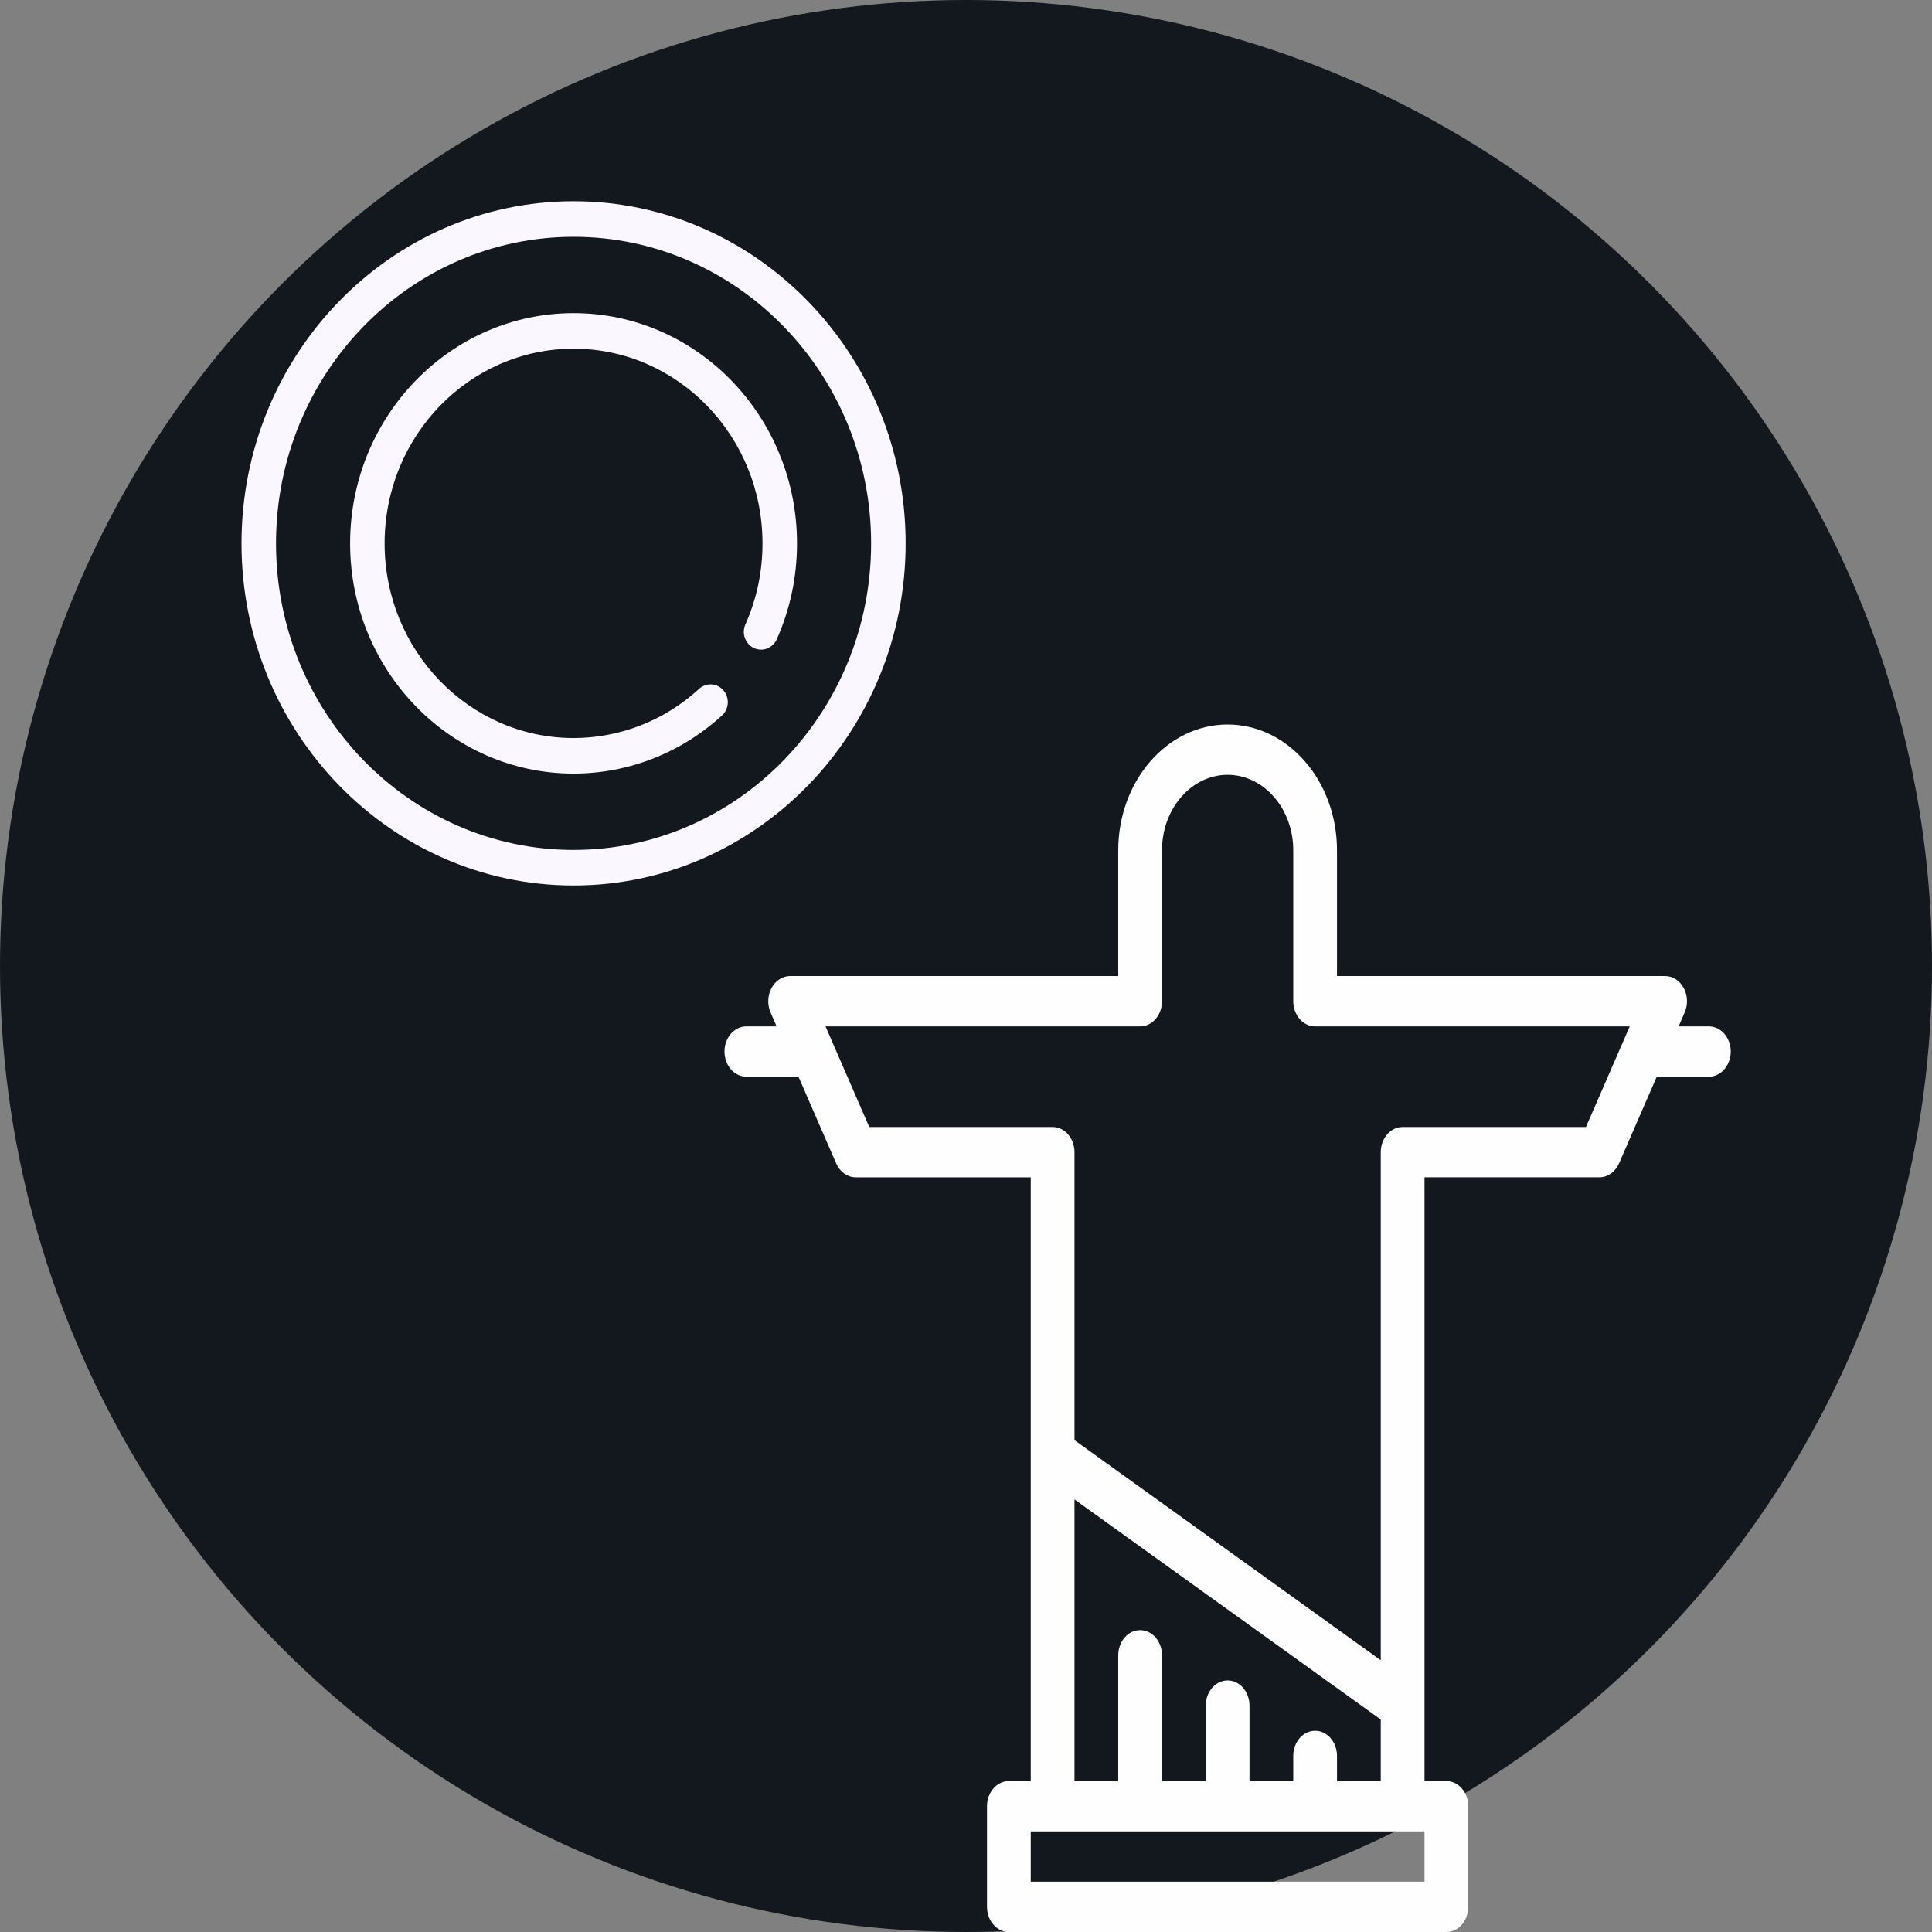 <svg width="96" height="96" viewBox="0 0 96 96" fill="none" xmlns="http://www.w3.org/2000/svg">
<rect x="0" y="0" width="96" height="96" fill="#808080" stroke="none"/>
<circle cx="48" cy="48" r="48" fill="#12181D"/>
<path d="M84.913 51H83.411L83.711 50.307C83.88 49.92 83.861 49.46 83.663 49.093C83.465 48.725 83.115 48.5 82.739 48.5H66.435V42.25C66.435 38.803 63.996 36 61 36C58.004 36 55.565 38.803 55.565 42.25V48.5H39.261C38.885 48.5 38.535 48.727 38.337 49.095C38.139 49.462 38.12 49.922 38.289 50.31L38.589 51H37.087C36.487 51 36 51.56 36 52.25C36 52.94 36.487 53.5 37.087 53.5H39.676L41.55 57.81C41.735 58.233 42.111 58.5 42.522 58.5H51.217V88.5H50.13C49.531 88.5 49.044 89.06 49.044 89.75V94.75C49.044 95.44 49.531 96 50.13 96H71.87C72.469 96 72.957 95.44 72.957 94.75V89.75C72.957 89.06 72.469 88.5 71.87 88.5H70.783V58.498H79.478C79.889 58.498 80.265 58.23 80.45 57.807L82.324 53.5H84.913C85.513 53.5 86 52.94 86 52.25C86 51.56 85.513 51 84.913 51ZM70.783 93.5H51.217V91H70.783V93.5ZM65.348 86C64.748 86 64.261 86.56 64.261 87.25V88.5H62.087V84.75C62.087 84.06 61.6 83.5 61 83.5C60.4 83.5 59.913 84.06 59.913 84.75V88.5H57.739V82.25C57.739 81.56 57.252 81 56.652 81C56.052 81 55.565 81.56 55.565 82.25V88.5H53.391V74.505L68.609 85.442V88.5H66.435V87.25C66.435 86.56 65.948 86 65.348 86ZM78.806 56H69.696C69.096 56 68.609 56.56 68.609 57.25V82.497L53.391 71.56V57.25C53.391 56.56 52.904 56 52.304 56H43.194L41.02 51H56.652C57.252 51 57.739 50.44 57.739 49.75V42.25C57.739 40.182 59.202 38.5 61 38.5C62.798 38.5 64.261 40.182 64.261 42.25V49.75C64.261 50.44 64.748 51 65.348 51H80.981L78.806 56Z" fill="#FFFEFE"/>
<path d="M28.5 10C19.402 10 12 17.626 12 27C12 36.374 19.402 44 28.5 44C37.598 44 45 36.374 45 27C45 17.626 37.598 10 28.5 10ZM28.5 42.233C20.348 42.233 13.715 35.4 13.715 27C13.715 18.6 20.348 11.767 28.5 11.767C36.652 11.767 43.285 18.6 43.285 27C43.285 35.4 36.652 42.233 28.5 42.233Z" fill="#FBF7FF"/>
<path d="M28.5 15.56C22.378 15.56 17.397 20.692 17.397 27C17.397 33.308 22.378 38.44 28.5 38.44C31.224 38.44 33.843 37.413 35.877 35.55C36.231 35.226 36.262 34.667 35.947 34.303C35.633 33.938 35.091 33.905 34.737 34.23C33.018 35.805 30.803 36.673 28.5 36.673C23.323 36.673 19.111 32.334 19.111 27C19.111 21.666 23.323 17.327 28.5 17.327C33.676 17.327 37.888 21.666 37.888 27C37.888 28.406 37.602 29.761 37.038 31.028C36.84 31.472 37.029 31.996 37.46 32.2C37.89 32.403 38.399 32.208 38.597 31.765C39.264 30.265 39.603 28.662 39.603 27C39.603 20.692 34.622 15.56 28.5 15.56Z" fill="#FBF7FF"/>
</svg>
